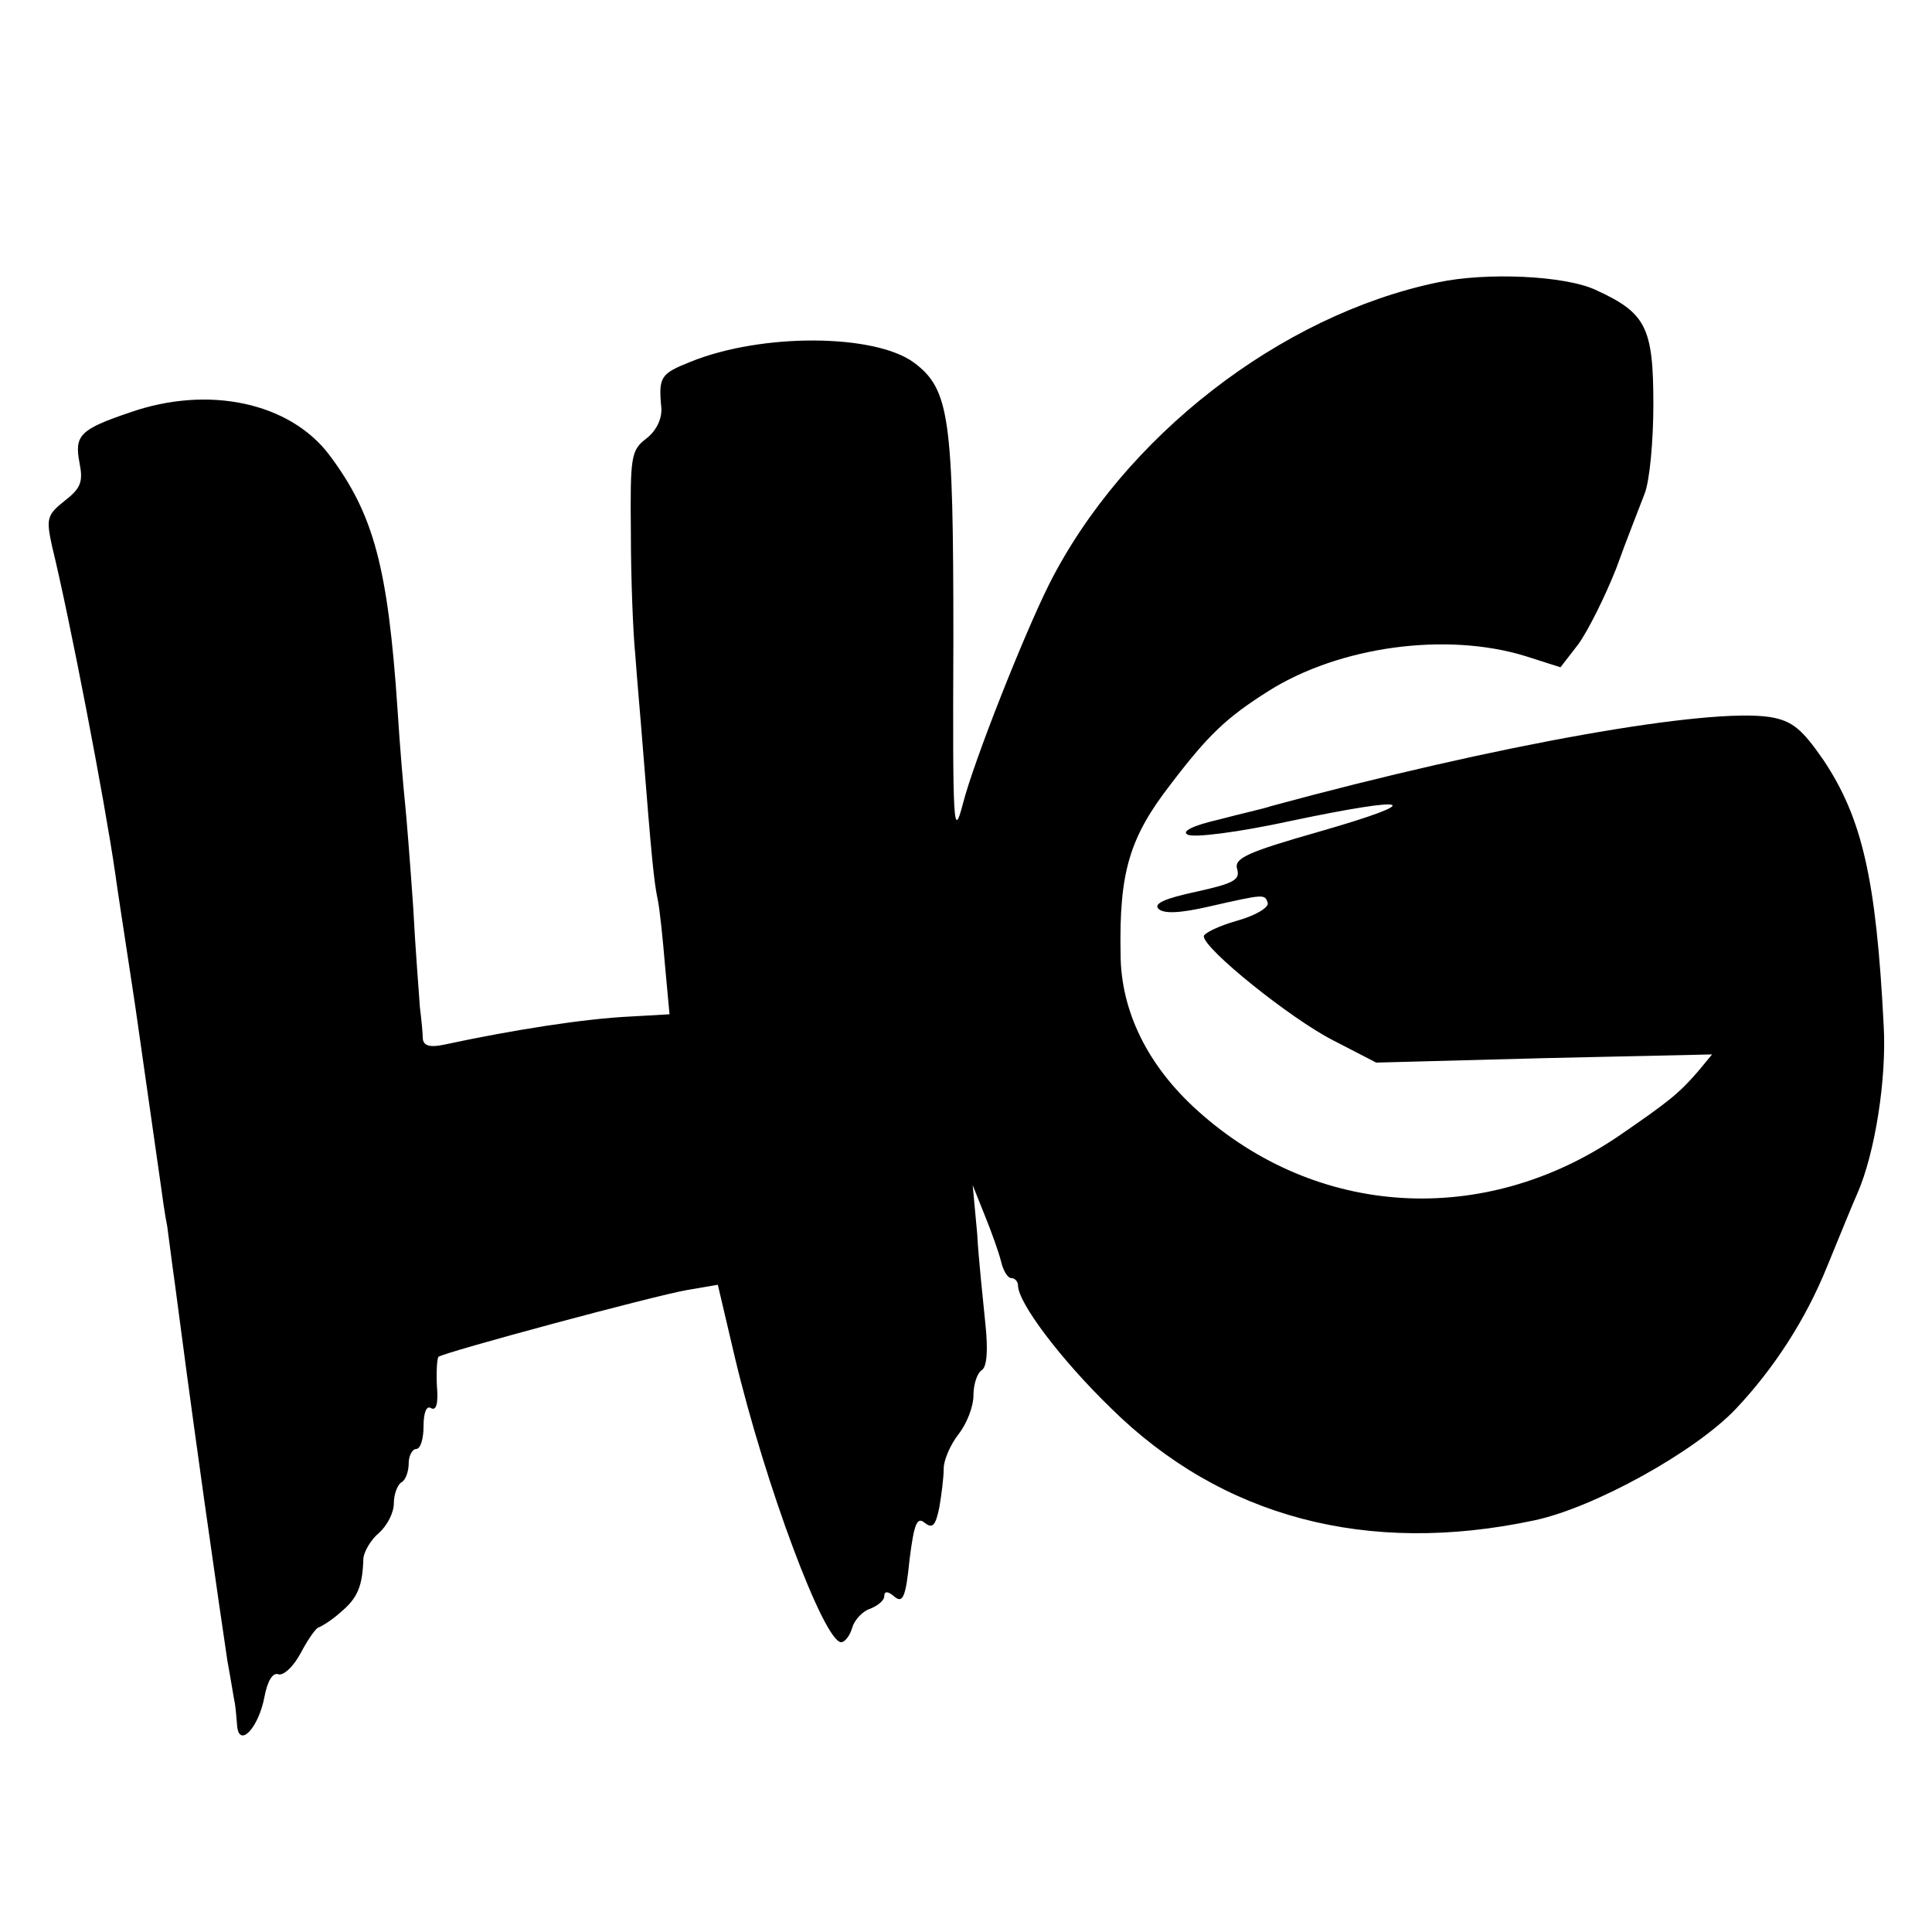 <?xml version="1.0" standalone="no"?>
<!DOCTYPE svg PUBLIC "-//W3C//DTD SVG 20010904//EN"
 "http://www.w3.org/TR/2001/REC-SVG-20010904/DTD/svg10.dtd">
<svg version="1.0" xmlns="http://www.w3.org/2000/svg"
 width="260pt" height="260pt" viewBox="0 0 260 260"
 preserveAspectRatio="xMidYMid meet">
<g transform="translate(0,260) scale(0.1,-0.1)"
fill="#000000" stroke="none">
<path d="M1935 2220 c-212 -44 -423 -208 -523 -406 -34 -68 -101 -237 -116
-295 -13 -50 -14 -33 -13 221 0 298 -5 336 -53 372 -53 39 -205 40 -301 1 -40
-16 -43 -20 -39 -62 1 -15 -7 -31 -20 -41 -21 -16 -22 -24 -21 -128 0 -61 3
-135 6 -164 2 -29 7 -84 10 -123 12 -151 15 -181 20 -205 3 -14 7 -54 10 -90
l6 -65 -53 -3 c-62 -3 -158 -18 -251 -38 -19 -4 -27 -1 -28 8 0 7 -2 27 -4 43
-1 17 -6 77 -9 135 -4 58 -9 121 -11 140 -2 19 -7 76 -10 125 -13 192 -32 263
-92 343 -53 70 -162 94 -268 57 -68 -23 -75 -31 -68 -68 5 -25 2 -34 -20 -51
-24 -19 -25 -24 -17 -61 24 -98 71 -343 85 -440 3 -22 10 -67 15 -100 5 -33
12 -78 15 -100 3 -22 10 -69 15 -105 5 -36 12 -83 15 -105 3 -22 7 -51 10 -65
2 -14 6 -47 10 -75 13 -98 16 -123 40 -295 9 -63 18 -126 20 -140 2 -14 7 -47
11 -75 5 -27 9 -53 10 -57 1 -5 2 -18 3 -29 2 -33 29 -5 37 38 4 21 11 32 18
30 7 -3 21 10 31 29 10 19 21 34 24 34 3 1 17 9 29 20 23 19 30 35 31 73 1 9
10 25 21 34 11 10 20 27 20 40 0 12 5 25 10 28 6 3 10 15 10 26 0 10 5 19 10
19 6 0 10 14 10 31 0 18 4 28 10 24 7 -4 10 6 8 29 -1 19 0 37 2 40 7 6 289
82 335 90 l41 7 23 -98 c41 -172 120 -383 143 -383 5 0 12 9 15 20 3 10 14 22
24 25 10 4 19 11 19 17 0 7 5 7 14 -1 11 -9 15 0 20 50 6 48 10 58 20 50 11
-9 15 -4 20 20 3 17 6 41 6 53 0 11 9 32 20 46 11 14 20 37 20 52 0 15 5 30
11 34 7 4 9 26 5 63 -3 31 -9 85 -11 121 l-6 65 16 -40 c9 -22 19 -50 22 -62
3 -13 9 -23 14 -23 5 0 9 -5 9 -10 0 -23 57 -99 125 -165 149 -147 345 -199
570 -151 80 17 216 92 271 150 51 54 94 120 123 192 18 44 36 88 41 99 23 53
39 152 35 224 -10 198 -29 280 -81 358 -29 42 -42 53 -72 58 -83 13 -367 -37
-672 -120 -8 -3 -40 -10 -70 -18 -35 -8 -50 -16 -42 -20 7 -5 69 3 138 18 166
35 186 28 40 -14 -98 -28 -116 -36 -111 -51 4 -14 -5 -19 -55 -30 -42 -9 -58
-16 -51 -23 7 -7 29 -6 68 3 75 17 75 17 79 5 2 -6 -16 -17 -41 -24 -25 -7
-45 -17 -45 -21 0 -17 117 -111 174 -140 l58 -30 226 6 226 5 -19 -23 c-26
-30 -40 -41 -107 -87 -181 -123 -406 -110 -566 34 -67 60 -104 134 -104 212
-2 109 12 156 67 227 51 67 75 90 132 126 95 60 239 80 346 47 l47 -15 24 31
c13 18 36 64 51 102 14 39 32 84 38 100 7 17 12 71 12 121 0 104 -10 123 -78
154 -41 19 -146 24 -212 10z"/>
</g>
</svg>
